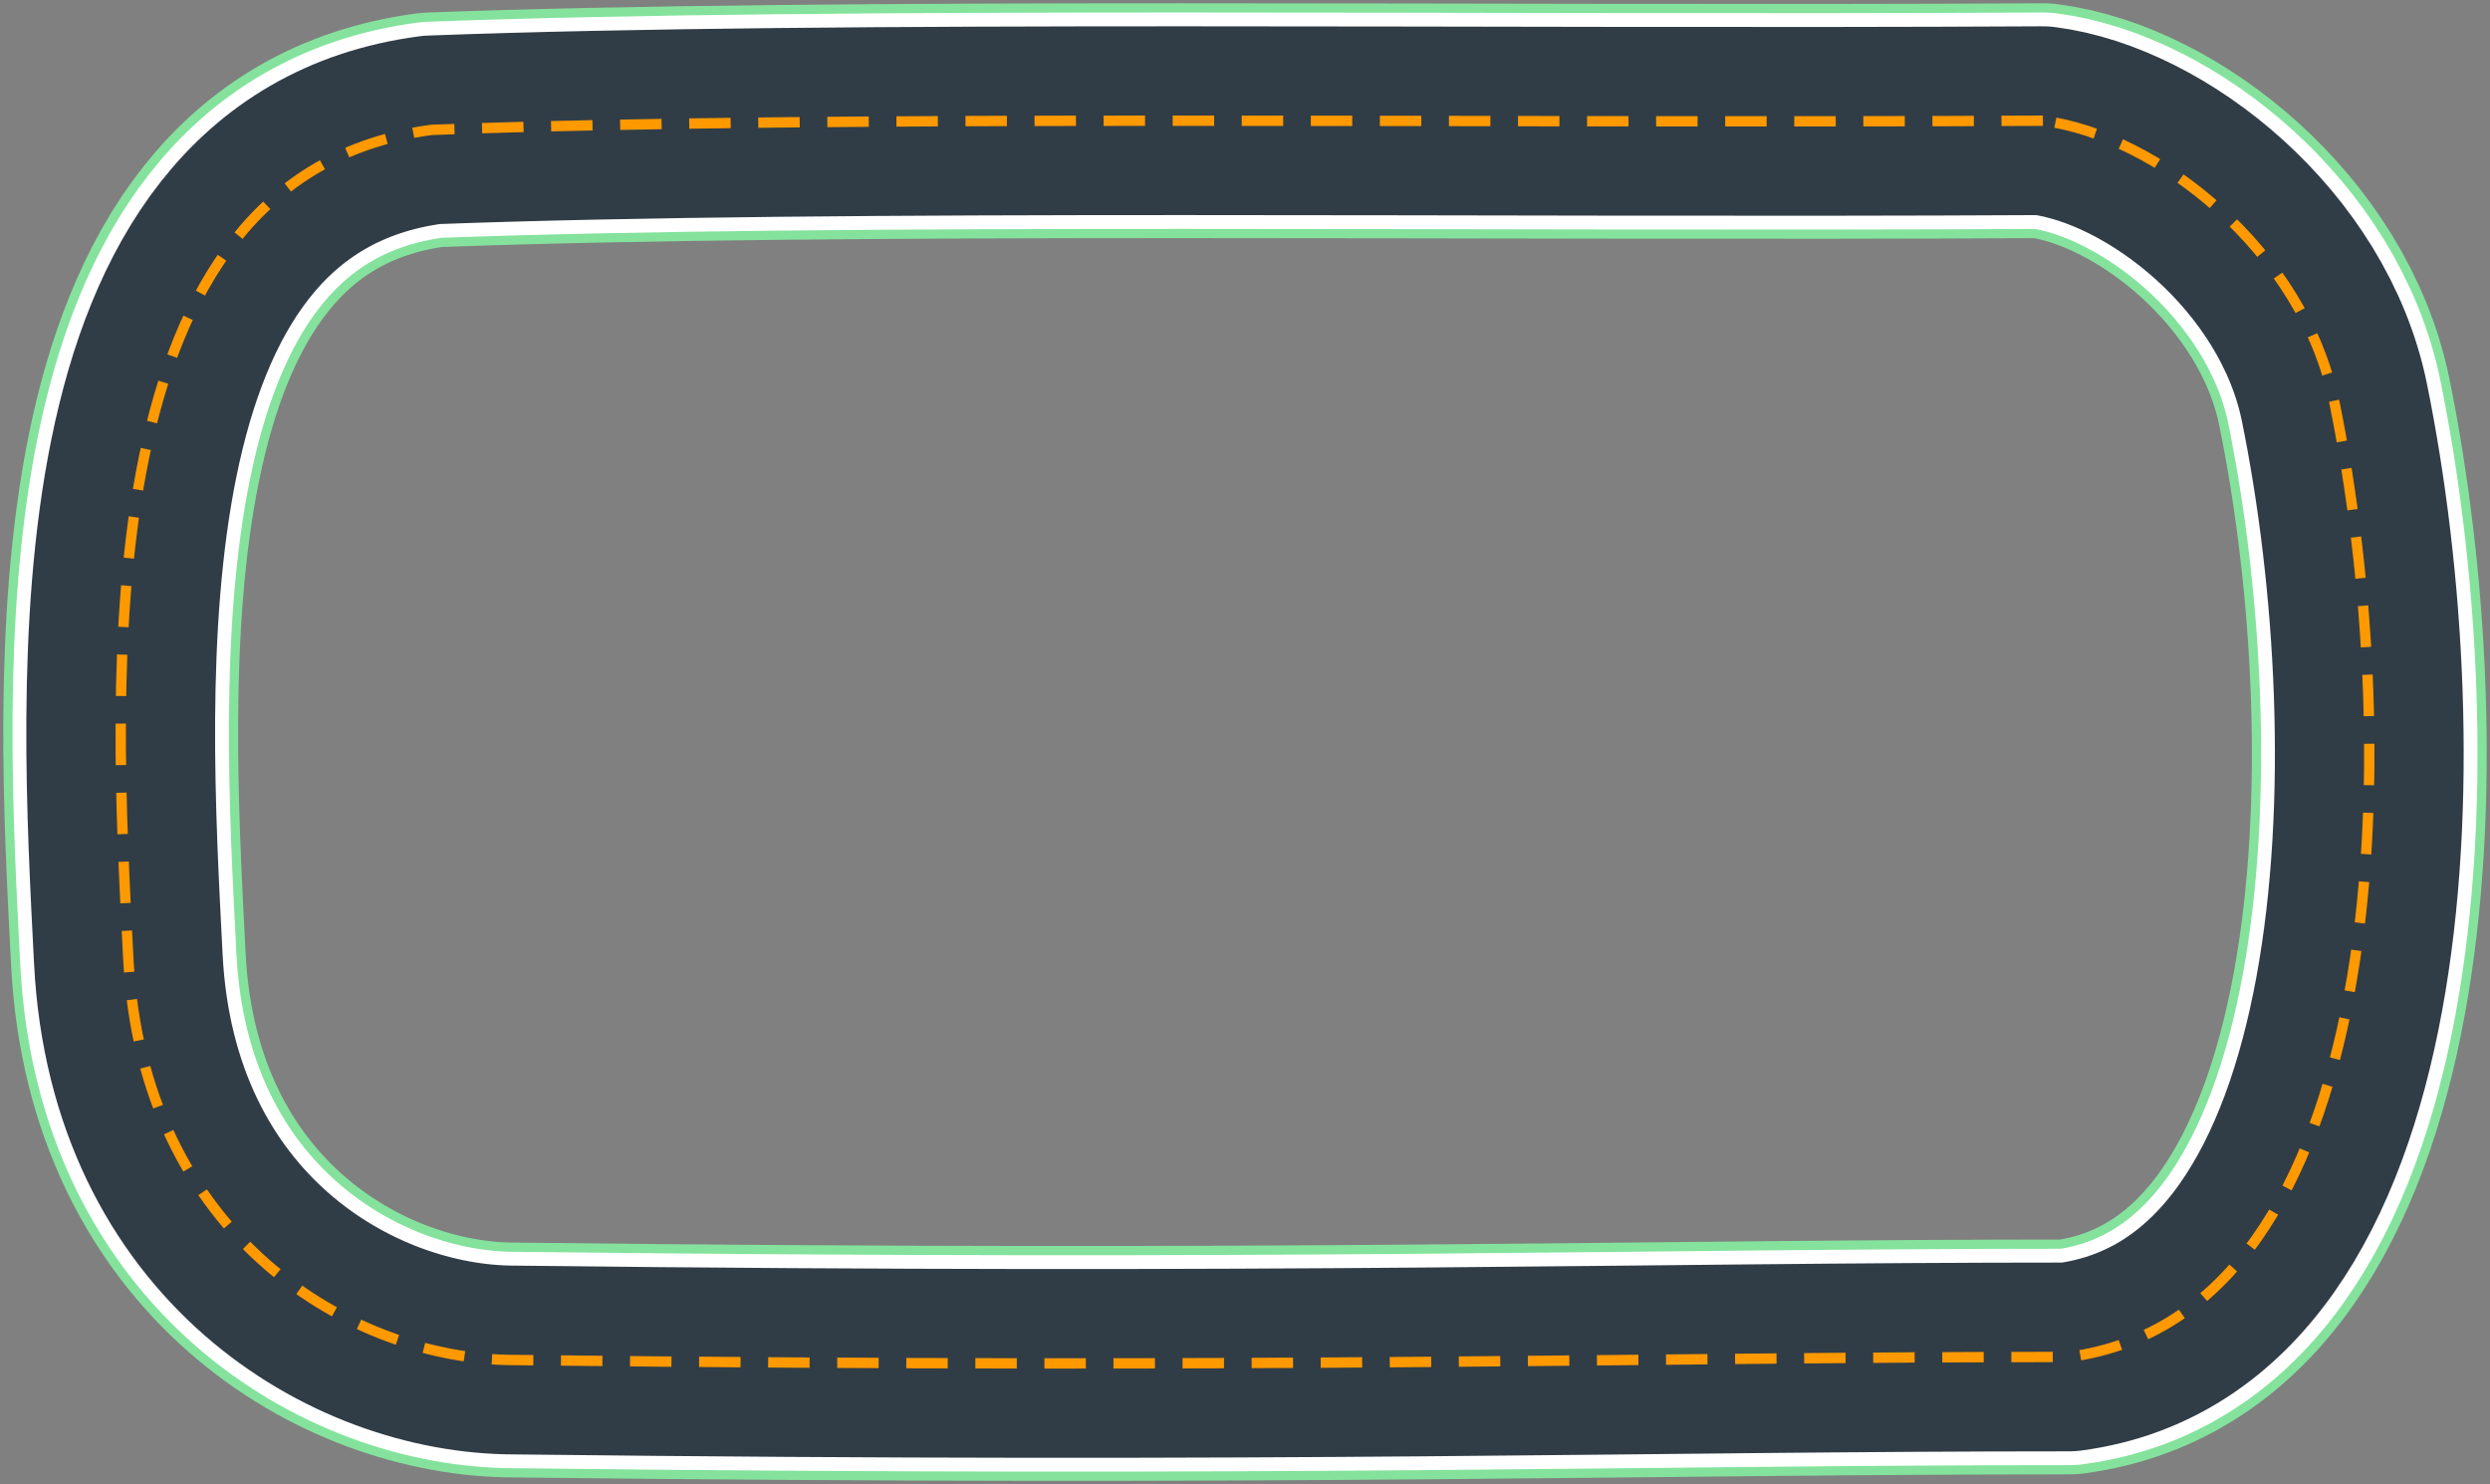 <svg xmlns="http://www.w3.org/2000/svg" width="557" height="332" viewBox="0 0 557 332">
  <rect x="0" y="0" width="557" height="332" fill="#808080" stroke="none"/>
  <g fill="none" fill-rule="evenodd" transform="translate(27 27)">
    <path stroke="#84E29C" stroke-width="52.53" d="M429.99,0 C305.428,0.685 161.254,-1.369 69.555,2.054 C-8.363,12.322 -1.472,125.27 1.708,187.562 C4.888,249.855 52.063,277.236 88.106,277.236 C263.023,279.29 339.351,276.552 435.82,276.552 C507.907,266.968 511.088,141.014 495.186,62.977 C488.285,29.109 455.534,3.258 429.99,0 Z" stroke-linejoin="round"/>
    <path stroke="#FFFFFF" stroke-width="48.41" d="M429.99,0 C305.428,0.685 161.254,-1.369 69.555,2.054 C-8.363,12.322 -1.472,125.27 1.708,187.562 C4.888,249.855 52.063,277.236 88.106,277.236 C263.023,279.29 339.351,276.552 435.82,276.552 C507.907,266.968 511.088,141.014 495.186,62.977 C488.285,29.109 455.534,3.258 429.99,0 Z" stroke-linejoin="round"/>
    <path stroke="#313D46" stroke-width="42.23" d="M429.99,0 C305.428,0.685 161.254,-1.369 69.555,2.054 C-8.363,12.322 -1.472,125.27 1.708,187.562 C4.888,249.855 52.063,277.236 88.106,277.236 C263.023,279.29 339.351,276.552 435.82,276.552 C507.907,266.968 511.088,141.014 495.186,62.977 C488.285,29.109 455.534,3.258 429.99,0 Z" stroke-linejoin="round"/>
    <path stroke="#FF9900" stroke-width="2.317" d="M429.99,0 C305.428,0.685 161.254,-1.369 69.555,2.054 C-8.363,12.322 -1.472,125.27 1.708,187.562 C4.888,249.855 52.063,277.236 88.106,277.236 C263.023,279.29 339.351,276.552 435.82,276.552 C507.907,266.968 511.088,141.014 495.186,62.977 C488.285,29.109 455.534,3.258 429.99,0 Z" stroke-dasharray="9.27 6.18"/>
  </g>
</svg>
